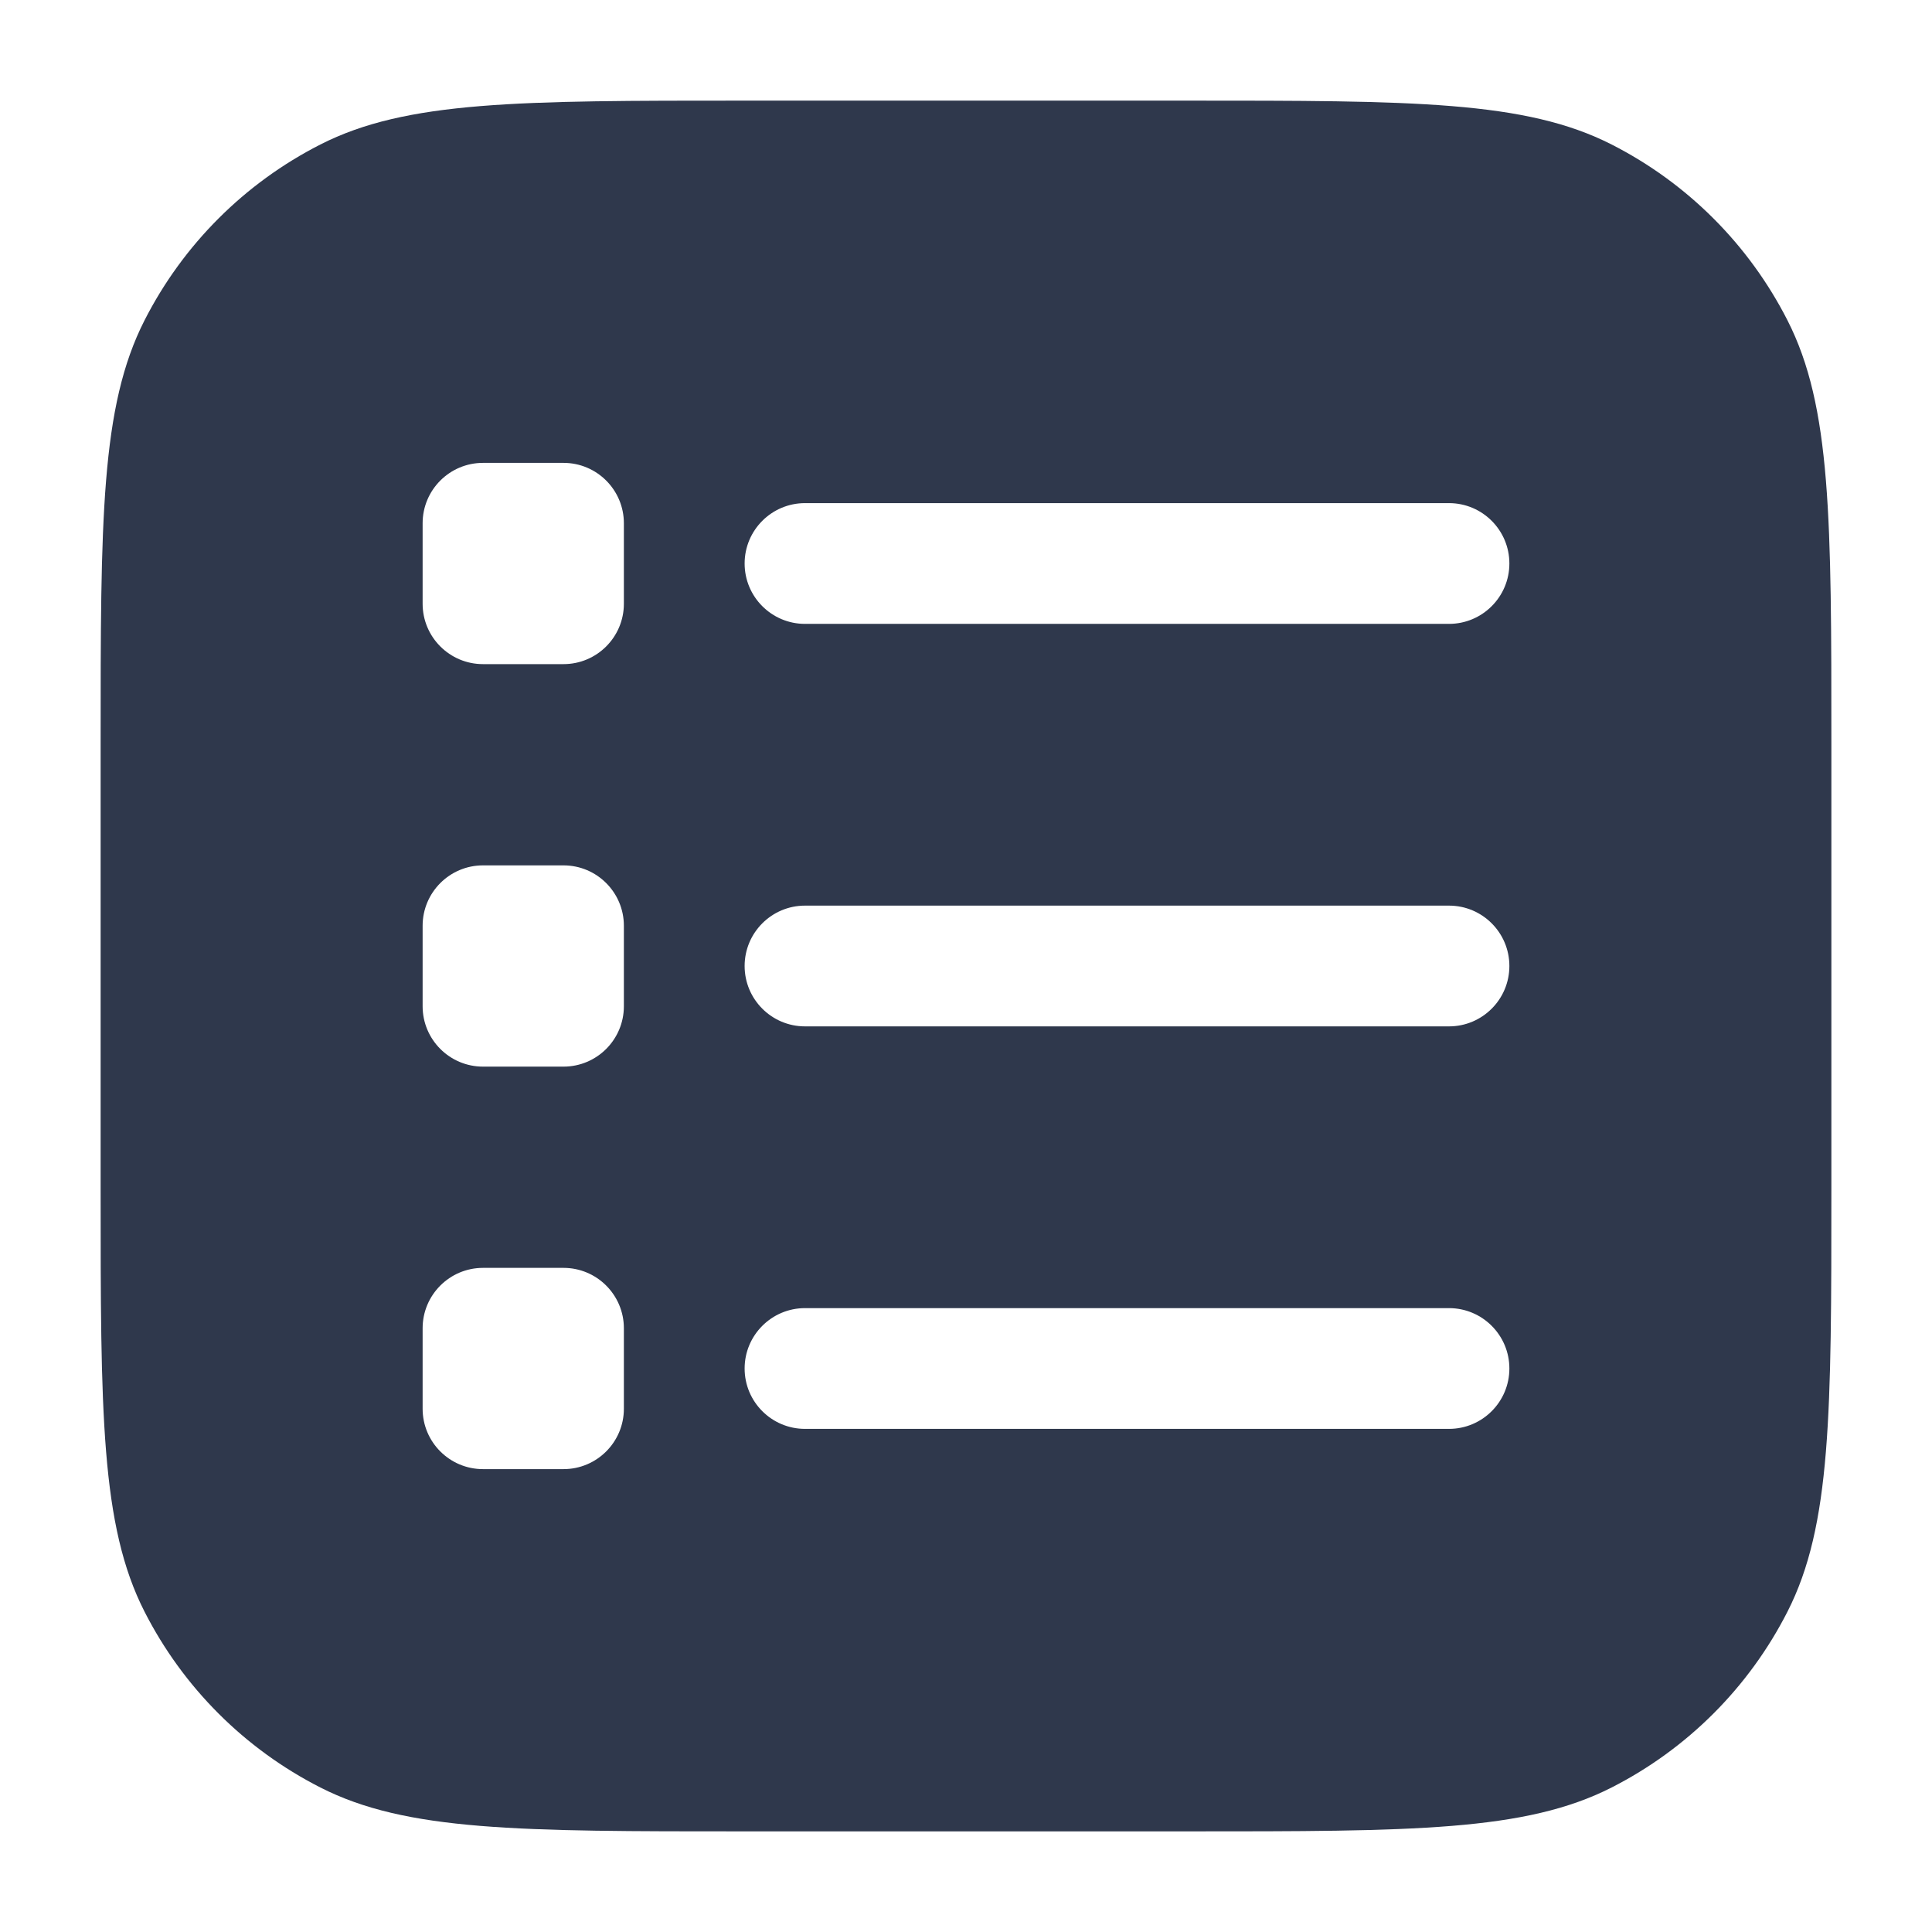 <svg width="24" height="24" viewBox="0 0 24 24" fill="none" xmlns="http://www.w3.org/2000/svg">
<path fill-rule="evenodd" clip-rule="evenodd" d="M3.98 1.795C5.05 1.25 6.45 1.25 9.25 1.25L14.75 1.25C17.55 1.25 18.95 1.25 20.02 1.795C20.961 2.274 21.726 3.039 22.205 3.98C22.75 5.05 22.75 6.45 22.75 9.25L22.75 14.75L22.75 14.75C22.75 17.55 22.75 18.95 22.205 20.02C21.726 20.961 20.961 21.726 20.02 22.205C18.95 22.75 17.55 22.75 14.75 22.75L9.25 22.75C6.45 22.75 5.05 22.75 3.98 22.205C3.039 21.726 2.274 20.961 1.795 20.02C1.25 18.95 1.25 17.55 1.25 14.75L1.25 9.25C1.25 6.45 1.25 5.05 1.795 3.98C2.274 3.039 3.039 2.274 3.98 1.795ZM6 5.75C5.586 5.75 5.25 6.086 5.25 6.5L5.25 7L5.25 7.5C5.25 7.914 5.586 8.25 6 8.25L7 8.25C7.414 8.25 7.75 7.914 7.75 7.5L7.75 7L7.75 6.5C7.75 6.086 7.414 5.75 7 5.75L6 5.75ZM10 6.25C9.586 6.25 9.25 6.586 9.25 7C9.25 7.414 9.586 7.75 10 7.75L18 7.75C18.414 7.75 18.75 7.414 18.75 7C18.75 6.586 18.414 6.25 18 6.25L10 6.25ZM6 10.75C5.586 10.75 5.25 11.086 5.25 11.5L5.25 12L5.25 12.5C5.25 12.914 5.586 13.25 6 13.25L7 13.25C7.414 13.25 7.75 12.914 7.75 12.5L7.75 12L7.75 11.5C7.75 11.086 7.414 10.75 7 10.75L6 10.75ZM10 11.25C9.586 11.25 9.25 11.586 9.25 12C9.25 12.414 9.586 12.75 10 12.75L18 12.75C18.414 12.75 18.75 12.414 18.75 12C18.75 11.586 18.414 11.25 18 11.25L10 11.25ZM6 15.75C5.586 15.75 5.25 16.086 5.25 16.5L5.25 17L5.25 17.5C5.25 17.914 5.586 18.25 6 18.25L7 18.25C7.414 18.25 7.75 17.914 7.75 17.5L7.75 17L7.75 16.5C7.75 16.086 7.414 15.75 7 15.75L6 15.75ZM10 16.25C9.586 16.25 9.25 16.586 9.25 17C9.25 17.414 9.586 17.75 10 17.75L18 17.75C18.414 17.75 18.75 17.414 18.75 17C18.75 16.586 18.414 16.25 18 16.25L10 16.25Z" fill="#2F384C"/>
</svg>
